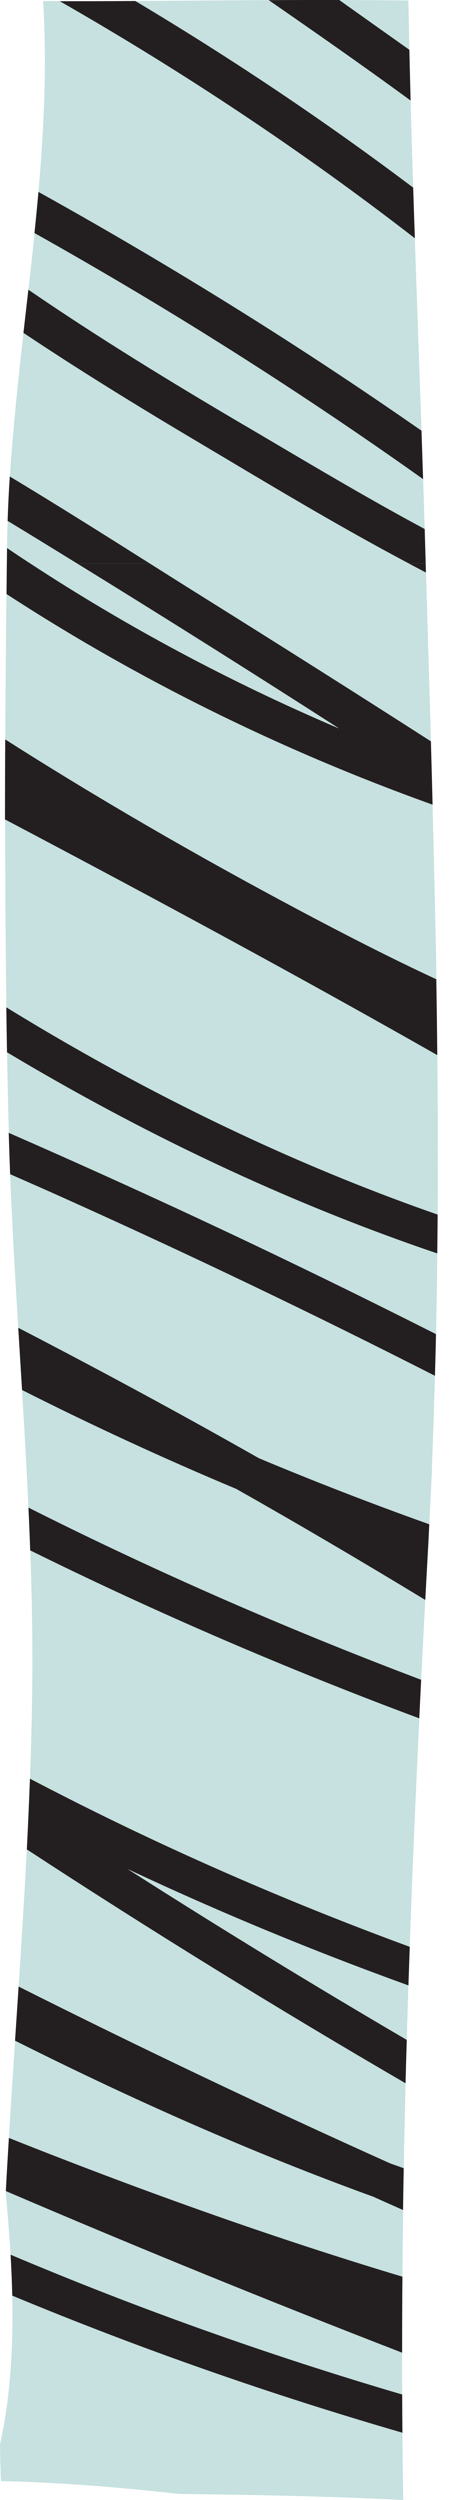 <svg width="24" height="133" viewBox="0 0 24 133" fill="none" xmlns="http://www.w3.org/2000/svg">
<path d="M22.077 12.679C22.046 11.778 22.015 10.878 21.987 9.974C21.987 9.974 21.987 9.974 21.987 9.977C17.302 6.446 12.36 3.131 7.202 0.052C7.223 0.052 7.246 0.052 7.267 0.052C5.609 0.063 3.954 0.068 2.296 0.06C2.589 0.06 2.879 0.06 3.171 0.06C9.848 3.883 16.17 8.101 22.077 12.679Z" fill="#231F20"/>
<path d="M0.408 27.715C1.652 28.469 2.884 29.226 4.1 29.978L7.975 29.978C5.532 28.436 3.053 26.871 0.521 25.347C0.469 26.134 0.431 26.925 0.405 27.712L0.408 27.715Z" fill="#231F20"/>
<path d="M0.364 29.98L1.616 29.98C1.201 29.709 0.785 29.434 0.374 29.154C0.372 29.429 0.367 29.703 0.364 29.98Z" fill="#231F20"/>
<path d="M13.006 22.624C9.101 20.327 5.214 17.949 1.509 15.409C1.421 16.176 1.334 16.943 1.247 17.71C4.174 19.666 7.194 21.528 10.25 23.345C14.027 25.59 17.815 27.892 21.758 29.978L22.654 29.978C22.636 29.364 22.618 28.754 22.6 28.14C19.328 26.383 16.17 24.482 13.006 22.621L13.006 22.624Z" fill="#231F20"/>
<path d="M22.515 25.49C22.487 24.63 22.459 23.771 22.43 22.911C19.559 20.91 16.629 18.962 13.637 17.076C9.86 14.693 5.994 12.401 2.045 10.207C1.981 10.939 1.909 11.668 1.834 12.399C3.671 13.43 5.488 14.482 7.287 15.555C12.537 18.688 17.614 22.005 22.513 25.49L22.515 25.49Z" fill="#231F20"/>
<path d="M0.526 25.349C0.567 24.717 0.614 24.089 0.667 23.457C0.616 24.086 0.567 24.717 0.526 25.349Z" fill="#231F20"/>
<path d="M21.787 2.649C20.542 1.769 19.3 0.886 18.056 0.001C16.801 -0.002 15.546 0.001 14.294 0.006C16.84 1.769 19.377 3.537 21.851 5.351C21.828 4.45 21.805 3.55 21.784 2.649L21.787 2.649Z" fill="#231F20"/>
<path d="M0.408 27.715C0.408 27.715 0.408 27.735 0.408 27.746C0.403 27.936 0.395 28.125 0.39 28.315C0.383 28.562 0.377 28.808 0.375 29.054C0.375 29.088 0.375 29.118 0.375 29.152C0.785 29.429 1.201 29.703 1.617 29.978L4.103 29.978C2.884 29.226 1.655 28.469 0.411 27.715L0.408 27.715Z" fill="#C6E1DF"/>
<path d="M21.986 9.98C21.986 9.98 21.986 9.98 21.986 9.977C21.938 8.435 21.891 6.893 21.85 5.354C19.377 3.537 16.839 1.769 14.294 0.006C14.294 0.006 14.289 0.006 14.286 0.006C13.111 0.011 11.936 0.019 10.761 0.029C9.596 0.037 8.431 0.045 7.266 0.053C7.245 0.053 7.222 0.053 7.202 0.053C12.359 3.132 17.301 6.447 21.986 9.98Z" fill="#C6E1DF"/>
<path d="M1.25 17.71C1.18 18.321 1.114 18.934 1.047 19.545C1.042 19.584 1.039 19.622 1.034 19.658C0.97 20.258 0.908 20.856 0.849 21.457C0.847 21.492 0.842 21.526 0.839 21.562C0.78 22.17 0.724 22.781 0.672 23.391C0.672 23.414 0.67 23.435 0.667 23.458C0.616 24.087 0.567 24.718 0.526 25.349C3.059 26.871 5.537 28.438 7.98 29.98L21.761 29.98C17.817 27.894 14.03 25.593 10.253 23.348C7.197 21.531 4.175 19.666 1.25 17.713L1.25 17.71Z" fill="#C6E1DF"/>
<path d="M22.431 22.912C22.418 22.501 22.403 22.09 22.387 21.68C22.341 20.374 22.298 19.065 22.252 17.759C22.192 16.066 22.131 14.37 22.075 12.676C16.171 8.101 9.848 3.883 3.172 0.06C2.879 0.06 2.589 0.06 2.297 0.06C2.32 0.44 2.338 0.82 2.351 1.199C2.356 1.304 2.358 1.41 2.361 1.512C2.371 1.82 2.376 2.128 2.382 2.436C2.382 2.513 2.384 2.593 2.384 2.67C2.387 3.049 2.387 3.432 2.384 3.811C2.384 3.883 2.384 3.955 2.382 4.024C2.376 4.348 2.371 4.671 2.361 4.994C2.361 5.081 2.356 5.166 2.353 5.253C2.328 6.033 2.292 6.816 2.243 7.596C2.238 7.66 2.235 7.724 2.23 7.788C2.207 8.158 2.181 8.527 2.153 8.897C2.153 8.917 2.151 8.941 2.148 8.961C2.117 9.377 2.081 9.792 2.045 10.208C5.994 12.402 9.858 14.693 13.638 17.077C16.627 18.963 19.557 20.91 22.431 22.912Z" fill="#C6E1DF"/>
<path d="M21.733 0.132C21.733 0.096 21.733 0.063 21.733 0.027C21.725 0.027 21.715 0.027 21.707 0.027C21.05 0.019 20.39 0.011 19.734 0.009C19.18 0.006 18.625 0.004 18.074 0.001C18.068 0.001 18.063 0.001 18.058 0.001C19.3 0.884 20.544 1.766 21.786 2.649C21.768 1.81 21.75 0.971 21.735 0.132L21.733 0.132Z" fill="#C6E1DF"/>
<path d="M13.006 22.624C16.168 24.485 19.329 26.386 22.6 28.143C22.598 28.041 22.595 27.941 22.59 27.838C22.59 27.797 22.587 27.756 22.587 27.718C22.564 26.976 22.541 26.234 22.518 25.493C17.62 22.011 12.542 18.691 7.292 15.558C5.494 14.485 3.674 13.433 1.84 12.402C1.737 13.405 1.627 14.408 1.511 15.412C5.216 17.952 9.104 20.33 13.009 22.627L13.006 22.624Z" fill="#C6E1DF"/>
<path d="M23.29 64.615C16.439 62.224 9.945 59.162 3.851 55.675C2.663 54.995 1.496 54.297 0.336 53.589C0.346 54.387 0.359 55.185 0.372 55.983C7.461 60.225 15.123 63.919 23.27 66.683C23.277 65.993 23.285 65.305 23.29 64.615Z" fill="#231F20"/>
<path d="M23.146 73.195C23.167 72.453 23.187 71.714 23.203 70.973C19.433 69.066 15.626 67.206 11.782 65.397C8.044 63.637 4.269 61.928 0.464 60.263C0.485 60.996 0.51 61.733 0.538 62.467C1.465 62.875 2.394 63.283 3.317 63.698C10.035 66.716 16.644 69.882 23.144 73.192L23.146 73.195Z" fill="#231F20"/>
<path d="M0.99 105.678C0.926 106.64 0.865 107.603 0.8 108.565C6.93 111.641 13.242 114.459 19.826 116.853C20.365 117.096 20.907 117.335 21.448 117.576C21.448 117.576 21.448 117.579 21.448 117.581C21.458 116.837 21.471 116.09 21.484 115.346C21.24 115.259 20.996 115.172 20.753 115.085C14.071 112.08 7.482 108.945 0.988 105.681L0.99 105.678Z" fill="#231F20"/>
<path d="M22.631 85.121C22.68 84.223 22.726 83.325 22.777 82.429C22.803 81.983 22.821 81.536 22.844 81.09C19.78 79.994 16.758 78.824 13.784 77.577C12.78 77.007 11.775 76.443 10.764 75.881C7.536 74.09 4.269 72.343 0.97 70.634C1.037 71.74 1.106 72.846 1.173 73.949C4.885 75.825 8.688 77.582 12.575 79.212C15.97 81.133 19.321 83.106 22.631 85.118L22.631 85.121Z" fill="#231F20"/>
<path d="M1.593 94.622C1.547 95.877 1.491 97.132 1.427 98.389C7.998 102.687 14.718 106.836 21.581 110.831C21.602 110.061 21.622 109.289 21.646 108.519C16.622 105.576 11.672 102.548 6.805 99.438C11.639 101.712 16.627 103.777 21.735 105.624C21.759 104.939 21.782 104.254 21.805 103.569C17.396 101.948 13.081 100.162 8.88 98.217C6.41 97.073 3.982 95.874 1.596 94.625L1.593 94.622Z" fill="#231F20"/>
<path d="M22.312 91.418C22.345 90.733 22.379 90.045 22.412 89.36C16.177 87.002 10.091 84.385 4.189 81.524C3.294 81.088 2.401 80.646 1.513 80.2C1.549 80.962 1.58 81.721 1.606 82.483C8.282 85.78 15.2 88.764 22.309 91.418L22.312 91.418Z" fill="#231F20"/>
<path d="M22.931 39.435C18.831 36.8 14.705 34.199 10.573 31.612C9.711 31.073 8.847 30.527 7.977 29.978L4.102 29.978C4.2 30.039 4.303 30.101 4.4 30.16C8.98 32.985 13.522 35.848 18.03 38.745C12.221 36.267 6.717 33.318 1.616 29.975L0.364 29.975C0.356 30.517 0.354 31.058 0.346 31.602C7.261 36.108 14.897 39.897 23.02 42.809C22.992 41.683 22.962 40.557 22.931 39.433L22.931 39.435Z" fill="#231F20"/>
<path d="M23.27 56.134C23.257 54.787 23.241 53.44 23.218 52.096C20.688 50.918 18.256 49.663 15.957 48.442C10.581 45.581 5.332 42.556 0.277 39.335C0.269 40.757 0.267 42.176 0.264 43.597C4.382 45.776 8.493 47.967 12.572 50.189C16.16 52.144 19.726 54.123 23.264 56.134L23.27 56.134Z" fill="#231F20"/>
<path d="M0.472 113.735C0.416 114.679 0.359 115.621 0.31 116.565C7.266 119.547 14.297 122.413 21.399 125.163C21.399 123.814 21.404 122.466 21.415 121.117C14.284 118.972 7.313 116.46 0.472 113.735Z" fill="#231F20"/>
<path d="M0.562 119.947C0.605 120.674 0.636 121.4 0.652 122.128C7.364 124.92 14.305 127.358 21.415 129.421C21.409 128.741 21.404 128.063 21.402 127.383C14.261 125.282 7.295 122.798 0.562 119.945L0.562 119.947Z" fill="#231F20"/>
<path d="M22.412 89.36C22.484 87.946 22.556 86.535 22.63 85.121C19.318 83.107 15.967 81.136 12.575 79.214C8.687 77.582 4.882 75.825 1.172 73.952C1.231 74.942 1.29 75.935 1.347 76.928C1.352 77.01 1.357 77.095 1.359 77.177C1.416 78.185 1.467 79.194 1.513 80.202C2.401 80.649 3.291 81.09 4.19 81.526C10.091 84.39 16.177 87.007 22.412 89.362L22.412 89.36Z" fill="#C6E1DF"/>
<path d="M1.426 98.389C1.365 99.6 1.295 100.811 1.221 102.025C1.221 102.033 1.221 102.04 1.221 102.048C1.147 103.259 1.07 104.47 0.99 105.681C7.482 108.943 14.073 112.078 20.755 115.085C20.999 115.172 21.242 115.26 21.486 115.347C21.512 113.841 21.543 112.337 21.581 110.831C14.717 106.839 7.997 102.687 1.426 98.389Z" fill="#C6E1DF"/>
<path d="M4.4 30.163C4.302 30.101 4.202 30.04 4.102 29.98L1.616 29.98C6.717 33.324 12.221 36.272 18.03 38.751C13.522 35.851 8.98 32.99 4.4 30.165L4.4 30.163Z" fill="#C6E1DF"/>
<path d="M23.218 52.093C23.195 50.564 23.164 49.037 23.131 47.508C23.131 47.444 23.128 47.382 23.126 47.318C23.095 45.881 23.059 44.441 23.023 43.005C23.023 42.941 23.021 42.876 23.018 42.812C14.895 39.9 7.258 36.11 0.344 31.605C0.328 32.818 0.318 34.032 0.308 35.245C0.308 35.346 0.308 35.443 0.305 35.543C0.295 36.641 0.29 37.739 0.282 38.84C0.282 39.004 0.282 39.169 0.279 39.333C5.332 42.556 10.581 45.581 15.959 48.439C18.256 49.66 20.688 50.915 23.221 52.093L23.218 52.093Z" fill="#C6E1DF"/>
<path d="M21.645 108.519C21.673 107.554 21.702 106.589 21.732 105.624C16.624 103.777 11.638 101.711 6.802 99.438C11.669 102.548 16.619 105.576 21.643 108.519L21.645 108.519Z" fill="#C6E1DF"/>
<path d="M19.829 116.853C13.245 114.461 6.93 111.641 0.803 108.565C0.749 109.378 0.695 110.189 0.644 111.003C0.636 111.105 0.631 111.21 0.623 111.313C0.577 112.044 0.531 112.776 0.487 113.504C0.482 113.581 0.477 113.656 0.472 113.733C7.313 116.458 14.284 118.97 21.415 121.115C21.425 119.937 21.435 118.759 21.453 117.579C21.453 117.579 21.453 117.576 21.453 117.574C20.912 117.332 20.37 117.094 19.831 116.85L19.829 116.853Z" fill="#C6E1DF"/>
<path d="M1.68 91.682C1.678 91.815 1.675 91.949 1.673 92.082C1.652 92.929 1.626 93.776 1.596 94.623C3.982 95.872 6.409 97.073 8.88 98.215C13.08 100.16 17.396 101.945 21.804 103.567C21.945 99.516 22.12 95.467 22.315 91.418C15.205 88.765 8.287 85.781 1.611 82.483C1.632 83.025 1.647 83.564 1.662 84.105C1.662 84.174 1.665 84.241 1.667 84.31C1.68 84.787 1.691 85.267 1.701 85.745C1.703 85.955 1.706 86.165 1.709 86.376C1.714 86.727 1.719 87.079 1.721 87.43C1.724 88.01 1.726 88.593 1.721 89.173C1.716 90.007 1.701 90.843 1.683 91.677L1.68 91.682Z" fill="#C6E1DF"/>
<path d="M22.931 39.436C22.931 39.436 22.931 39.436 22.931 39.433C22.849 36.444 22.759 33.452 22.669 30.46C22.364 30.304 22.063 30.142 21.761 29.98L7.977 29.98C8.847 30.53 9.711 31.076 10.573 31.615C14.704 34.199 18.83 36.803 22.931 39.438L22.931 39.436Z" fill="#C6E1DF"/>
<path d="M0.305 116.635C0.405 117.733 0.495 118.836 0.562 119.947C7.295 122.798 14.261 125.284 21.402 127.386C21.399 126.644 21.397 125.905 21.397 125.164C14.294 122.413 7.264 119.547 0.308 116.565C0.308 116.589 0.305 116.612 0.303 116.637L0.305 116.635Z" fill="#C6E1DF"/>
<path d="M0.651 122.128C0.682 123.437 0.662 124.748 0.567 126.052C0.562 126.118 0.557 126.185 0.551 126.254C0.533 126.493 0.51 126.734 0.487 126.973C0.477 127.068 0.467 127.165 0.456 127.26C0.433 127.473 0.405 127.689 0.377 127.902C0.364 128.004 0.349 128.109 0.333 128.212C0.302 128.428 0.267 128.643 0.231 128.859C0.215 128.954 0.2 129.046 0.182 129.141C0.125 129.446 0.066 129.752 -0 130.054C0.01 130.701 0.028 131.348 0.048 131.994C1.234 132.02 2.422 132.074 3.607 132.148C5.586 132.271 7.561 132.456 9.534 132.677C11.028 132.695 12.519 132.715 14.009 132.746C14.507 132.756 15.002 132.766 15.5 132.779C16.493 132.805 17.489 132.833 18.482 132.869C19.475 132.905 20.468 132.949 21.458 133C21.438 131.807 21.425 130.614 21.414 129.421C14.304 127.358 7.364 124.923 0.651 122.128Z" fill="#C6E1DF"/>
<path d="M23.29 64.614C23.298 63.252 23.3 61.889 23.298 60.527C23.298 60.414 23.298 60.301 23.298 60.188C23.295 58.882 23.285 57.576 23.275 56.27C23.275 56.224 23.275 56.18 23.275 56.134C19.736 54.122 16.17 52.142 12.583 50.189C8.501 47.964 4.393 45.773 0.274 43.597C0.274 44.68 0.277 45.763 0.282 46.846C0.282 47.266 0.285 47.685 0.287 48.105C0.292 48.788 0.298 49.47 0.303 50.153C0.31 51.033 0.321 51.911 0.331 52.791C0.333 53.057 0.336 53.324 0.341 53.591C1.498 54.302 2.668 55 3.856 55.677C9.943 59.164 16.439 62.223 23.29 64.614Z" fill="#C6E1DF"/>
<path d="M13.784 77.577C16.758 78.824 19.78 79.994 22.844 81.09C22.908 79.796 22.967 78.506 23.016 77.213C23.016 77.166 23.018 77.12 23.021 77.074C23.057 76.138 23.087 75.201 23.116 74.264C23.121 74.116 23.126 73.967 23.128 73.818C23.134 73.61 23.141 73.402 23.146 73.195C23.146 73.195 23.146 73.195 23.144 73.195C16.645 69.885 10.032 66.716 3.318 63.701C2.394 63.285 1.465 62.877 0.539 62.469C0.562 63.072 0.59 63.675 0.618 64.278C0.628 64.476 0.636 64.671 0.646 64.868C0.667 65.289 0.688 65.71 0.711 66.131C0.721 66.336 0.731 66.544 0.744 66.749C0.772 67.267 0.8 67.786 0.831 68.304C0.852 68.648 0.872 68.992 0.893 69.338C0.908 69.592 0.924 69.846 0.939 70.097C0.949 70.277 0.959 70.457 0.972 70.636C4.269 72.345 7.536 74.093 10.766 75.883C11.777 76.445 12.783 77.01 13.786 77.58L13.784 77.577Z" fill="#C6E1DF"/>
<path d="M23.203 70.972C23.223 70.062 23.236 69.153 23.251 68.243C23.257 67.914 23.262 67.586 23.264 67.257C23.264 67.067 23.269 66.875 23.272 66.685C15.125 63.922 7.466 60.227 0.377 55.985C0.395 57.037 0.418 58.087 0.441 59.139C0.444 59.254 0.446 59.37 0.449 59.485C0.451 59.603 0.456 59.721 0.459 59.839C0.464 59.983 0.467 60.124 0.472 60.268C4.277 61.933 8.051 63.644 11.79 65.402C15.633 67.211 19.439 69.071 23.21 70.978L23.203 70.972Z" fill="#C6E1DF"/>
<path d="M23.134 47.508C23.167 49.037 23.195 50.564 23.221 52.093C23.198 50.564 23.167 49.037 23.134 47.508Z" fill="#231F20"/>
<path d="M22.654 29.98L21.759 29.98C22.061 30.14 22.362 30.301 22.667 30.46C22.662 30.301 22.657 30.142 22.652 29.98L22.654 29.98Z" fill="#231F20"/>
<path d="M23.016 77.213C22.964 78.504 22.908 79.797 22.844 81.09C22.908 79.797 22.967 78.506 23.016 77.213Z" fill="#231F20"/>
</svg>
